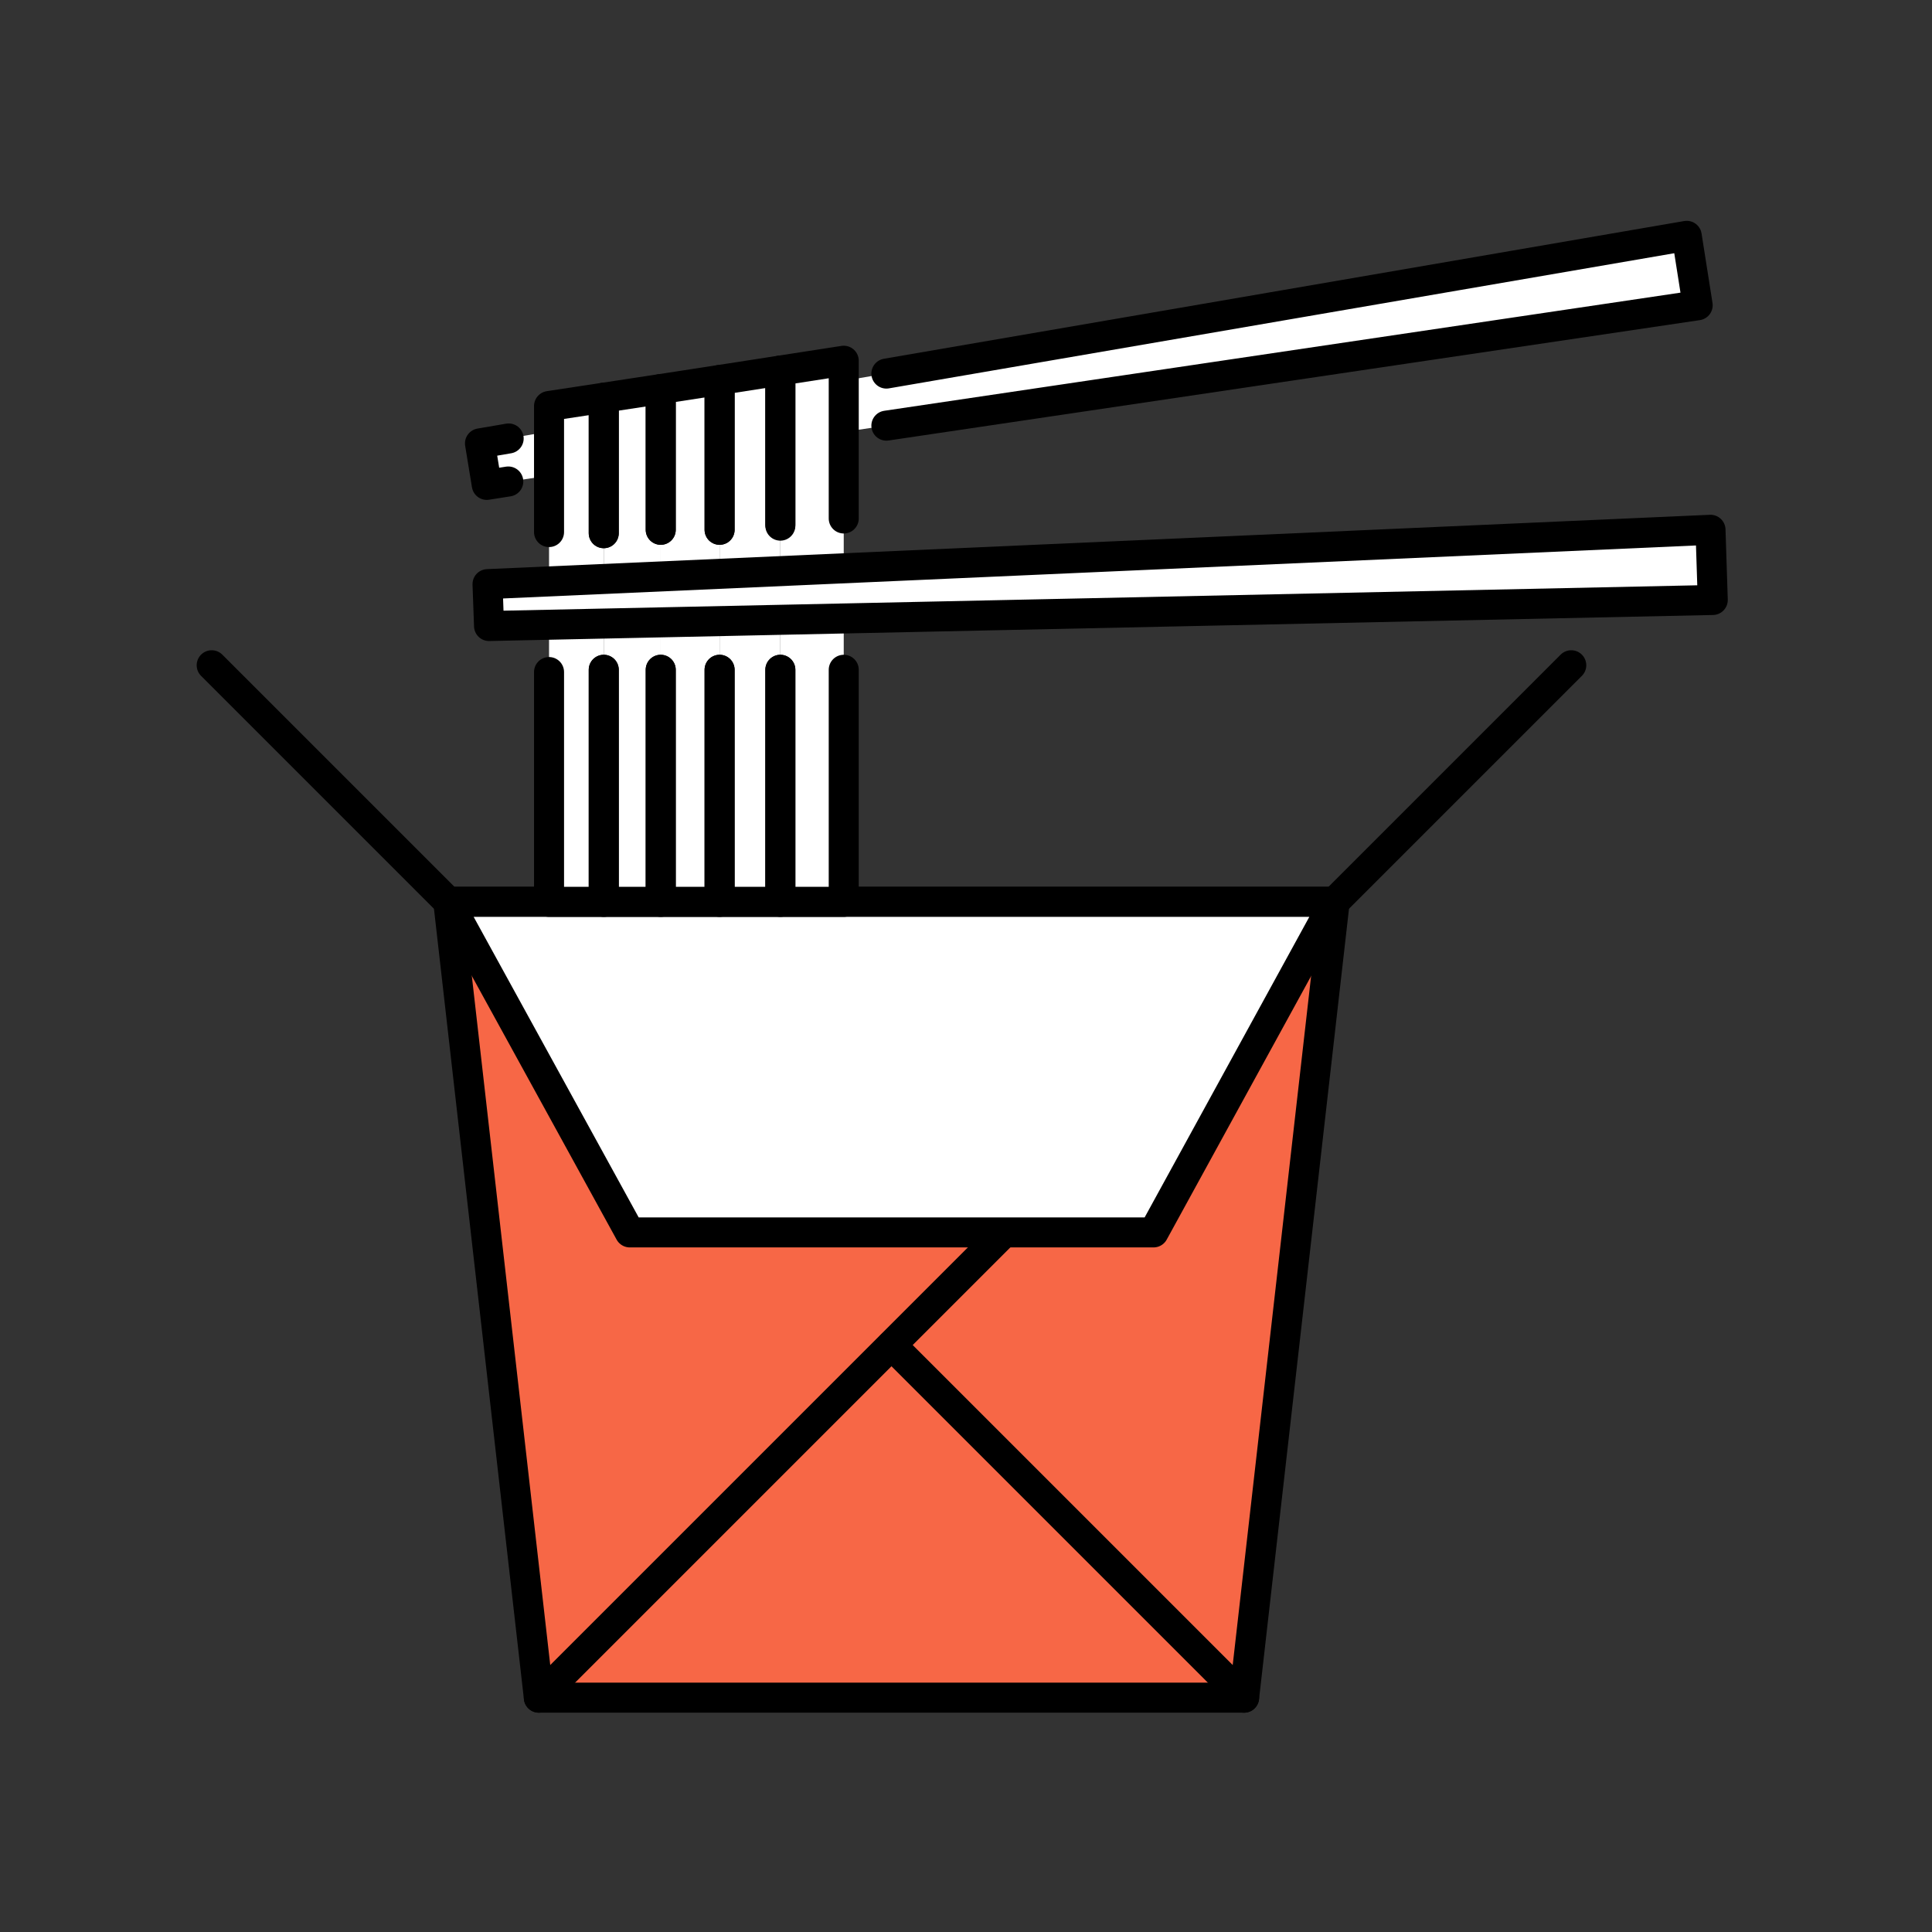 <?xml version="1.0" encoding="utf-8"?>
<!-- Generator: Adobe Illustrator 25.0.1, SVG Export Plug-In . SVG Version: 6.00 Build 0)  -->
<svg version="1.1" id="Layer_1" xmlns="http://www.w3.org/2000/svg" xmlns:xlink="http://www.w3.org/1999/xlink" x="0px" y="0px"
	 viewBox="0 0 512 512" enable-background="new 0 0 512 512" xml:space="preserve">
<rect x="0" y="0" width="512" height="512" fill="#333333" stroke="none"/>
<g>
	
		<polygon fill="#F76746" stroke="#000000" stroke-width="7.957" stroke-linecap="round" stroke-linejoin="round" stroke-miterlimit="10" points="
		353.7,239 118.8,239 142.8,449.9 329.7,449.9 	"/>
	
		<line fill="none" stroke="#000000" stroke-width="7.957" stroke-linecap="round" stroke-linejoin="round" stroke-miterlimit="10" x1="329.7" y1="449.9" x2="236.3" y2="356.5"/>
	
		<line fill="#F76746" stroke="#000000" stroke-width="7.957" stroke-linecap="round" stroke-linejoin="round" stroke-miterlimit="10" x1="142.8" y1="449.9" x2="353.7" y2="239"/>
	
		<polygon fill="#FFFFFF" stroke="#000000" stroke-width="7.957" stroke-linecap="round" stroke-linejoin="round" stroke-miterlimit="10" points="
		305.7,326.6 166.9,326.6 118.8,239 353.7,239 	"/>
	
		<line fill="none" stroke="#000000" stroke-width="7.957" stroke-linecap="round" stroke-linejoin="round" stroke-miterlimit="10" x1="118.8" y1="239" x2="56.1" y2="176.3"/>
	
		<line fill="none" stroke="#000000" stroke-width="7.957" stroke-linecap="round" stroke-linejoin="round" stroke-miterlimit="10" x1="353.7" y1="239" x2="416.4" y2="176.3"/>
	<polygon fill="#FFFFFF" points="449.9,80.9 129,128.5 127.2,117.5 447,62.5 	"/>
	
		<polyline fill="none" stroke="#000000" stroke-width="7.957" stroke-linecap="round" stroke-linejoin="round" stroke-miterlimit="10" points="
		134.7,127.6 129,128.5 127.2,117.5 134.8,116.2 	"/>
	
		<polyline fill="none" stroke="#000000" stroke-width="7.957" stroke-linecap="round" stroke-linejoin="round" stroke-miterlimit="10" points="
		234.9,99 447,62.5 449.9,80.9 234.9,112.8 	"/>
	<g>
		<polygon fill="#FFFFFF" points="145.5,107.6 160,105.4 160,239 145.5,239 		"/>
		<polygon fill="#FFFFFF" points="160,105.4 175.1,103.1 175.1,239 160,239 		"/>
		<polygon fill="#FFFFFF" points="175.1,103.1 190.7,100.7 190.7,239 175.1,239 		"/>
		<polygon fill="#FFFFFF" points="190.7,100.7 206.8,98.2 206.8,239 190.7,239 		"/>
		<polygon fill="#FFFFFF" points="206.8,98.2 223.6,95.6 223.6,239 206.8,239 		"/>
	</g>
	<g>
		
			<polyline fill="none" stroke="#000000" stroke-width="7.957" stroke-linecap="round" stroke-linejoin="round" stroke-miterlimit="10" points="
			160,177.5 160,239 145.5,239 145.5,178.1 		"/>
		
			<polyline fill="none" stroke="#000000" stroke-width="7.957" stroke-linecap="round" stroke-linejoin="round" stroke-miterlimit="10" points="
			145.5,141 145.5,107.6 160,105.4 160,141.3 		"/>
		
			<polyline fill="none" stroke="#000000" stroke-width="7.957" stroke-linecap="round" stroke-linejoin="round" stroke-miterlimit="10" points="
			175.1,177.5 175.1,239 160,239 160,177.5 		"/>
		
			<polyline fill="none" stroke="#000000" stroke-width="7.957" stroke-linecap="round" stroke-linejoin="round" stroke-miterlimit="10" points="
			160,141.3 160,105.4 175.1,103.1 175.1,140.4 		"/>
		
			<polyline fill="none" stroke="#000000" stroke-width="7.957" stroke-linecap="round" stroke-linejoin="round" stroke-miterlimit="10" points="
			190.7,177.5 190.7,239 175.1,239 175.1,177.5 		"/>
		
			<polyline fill="none" stroke="#000000" stroke-width="7.957" stroke-linecap="round" stroke-linejoin="round" stroke-miterlimit="10" points="
			175.1,140.4 175.1,103.1 190.7,100.7 190.7,140.4 		"/>
		
			<polyline fill="none" stroke="#000000" stroke-width="7.957" stroke-linecap="round" stroke-linejoin="round" stroke-miterlimit="10" points="
			206.8,177.5 206.8,239 190.7,239 190.7,177.5 		"/>
		
			<polyline fill="none" stroke="#000000" stroke-width="7.957" stroke-linecap="round" stroke-linejoin="round" stroke-miterlimit="10" points="
			190.7,140.4 190.7,100.7 206.8,98.2 206.8,139.3 		"/>
		
			<polyline fill="none" stroke="#000000" stroke-width="7.957" stroke-linecap="round" stroke-linejoin="round" stroke-miterlimit="10" points="
			223.6,177.5 223.6,239 206.8,239 206.8,177.5 		"/>
		
			<polyline fill="none" stroke="#000000" stroke-width="7.957" stroke-linecap="round" stroke-linejoin="round" stroke-miterlimit="10" points="
			206.8,139 206.8,98.2 223.6,95.6 223.6,137.4 		"/>
	</g>
	
		<polygon fill="#FFFFFF" stroke="#000000" stroke-width="7.957" stroke-linecap="round" stroke-linejoin="round" stroke-miterlimit="10" points="
		453.9,159 129.6,165.9 129.2,154.8 453.3,140.4 	"/>
</g>
</svg>
